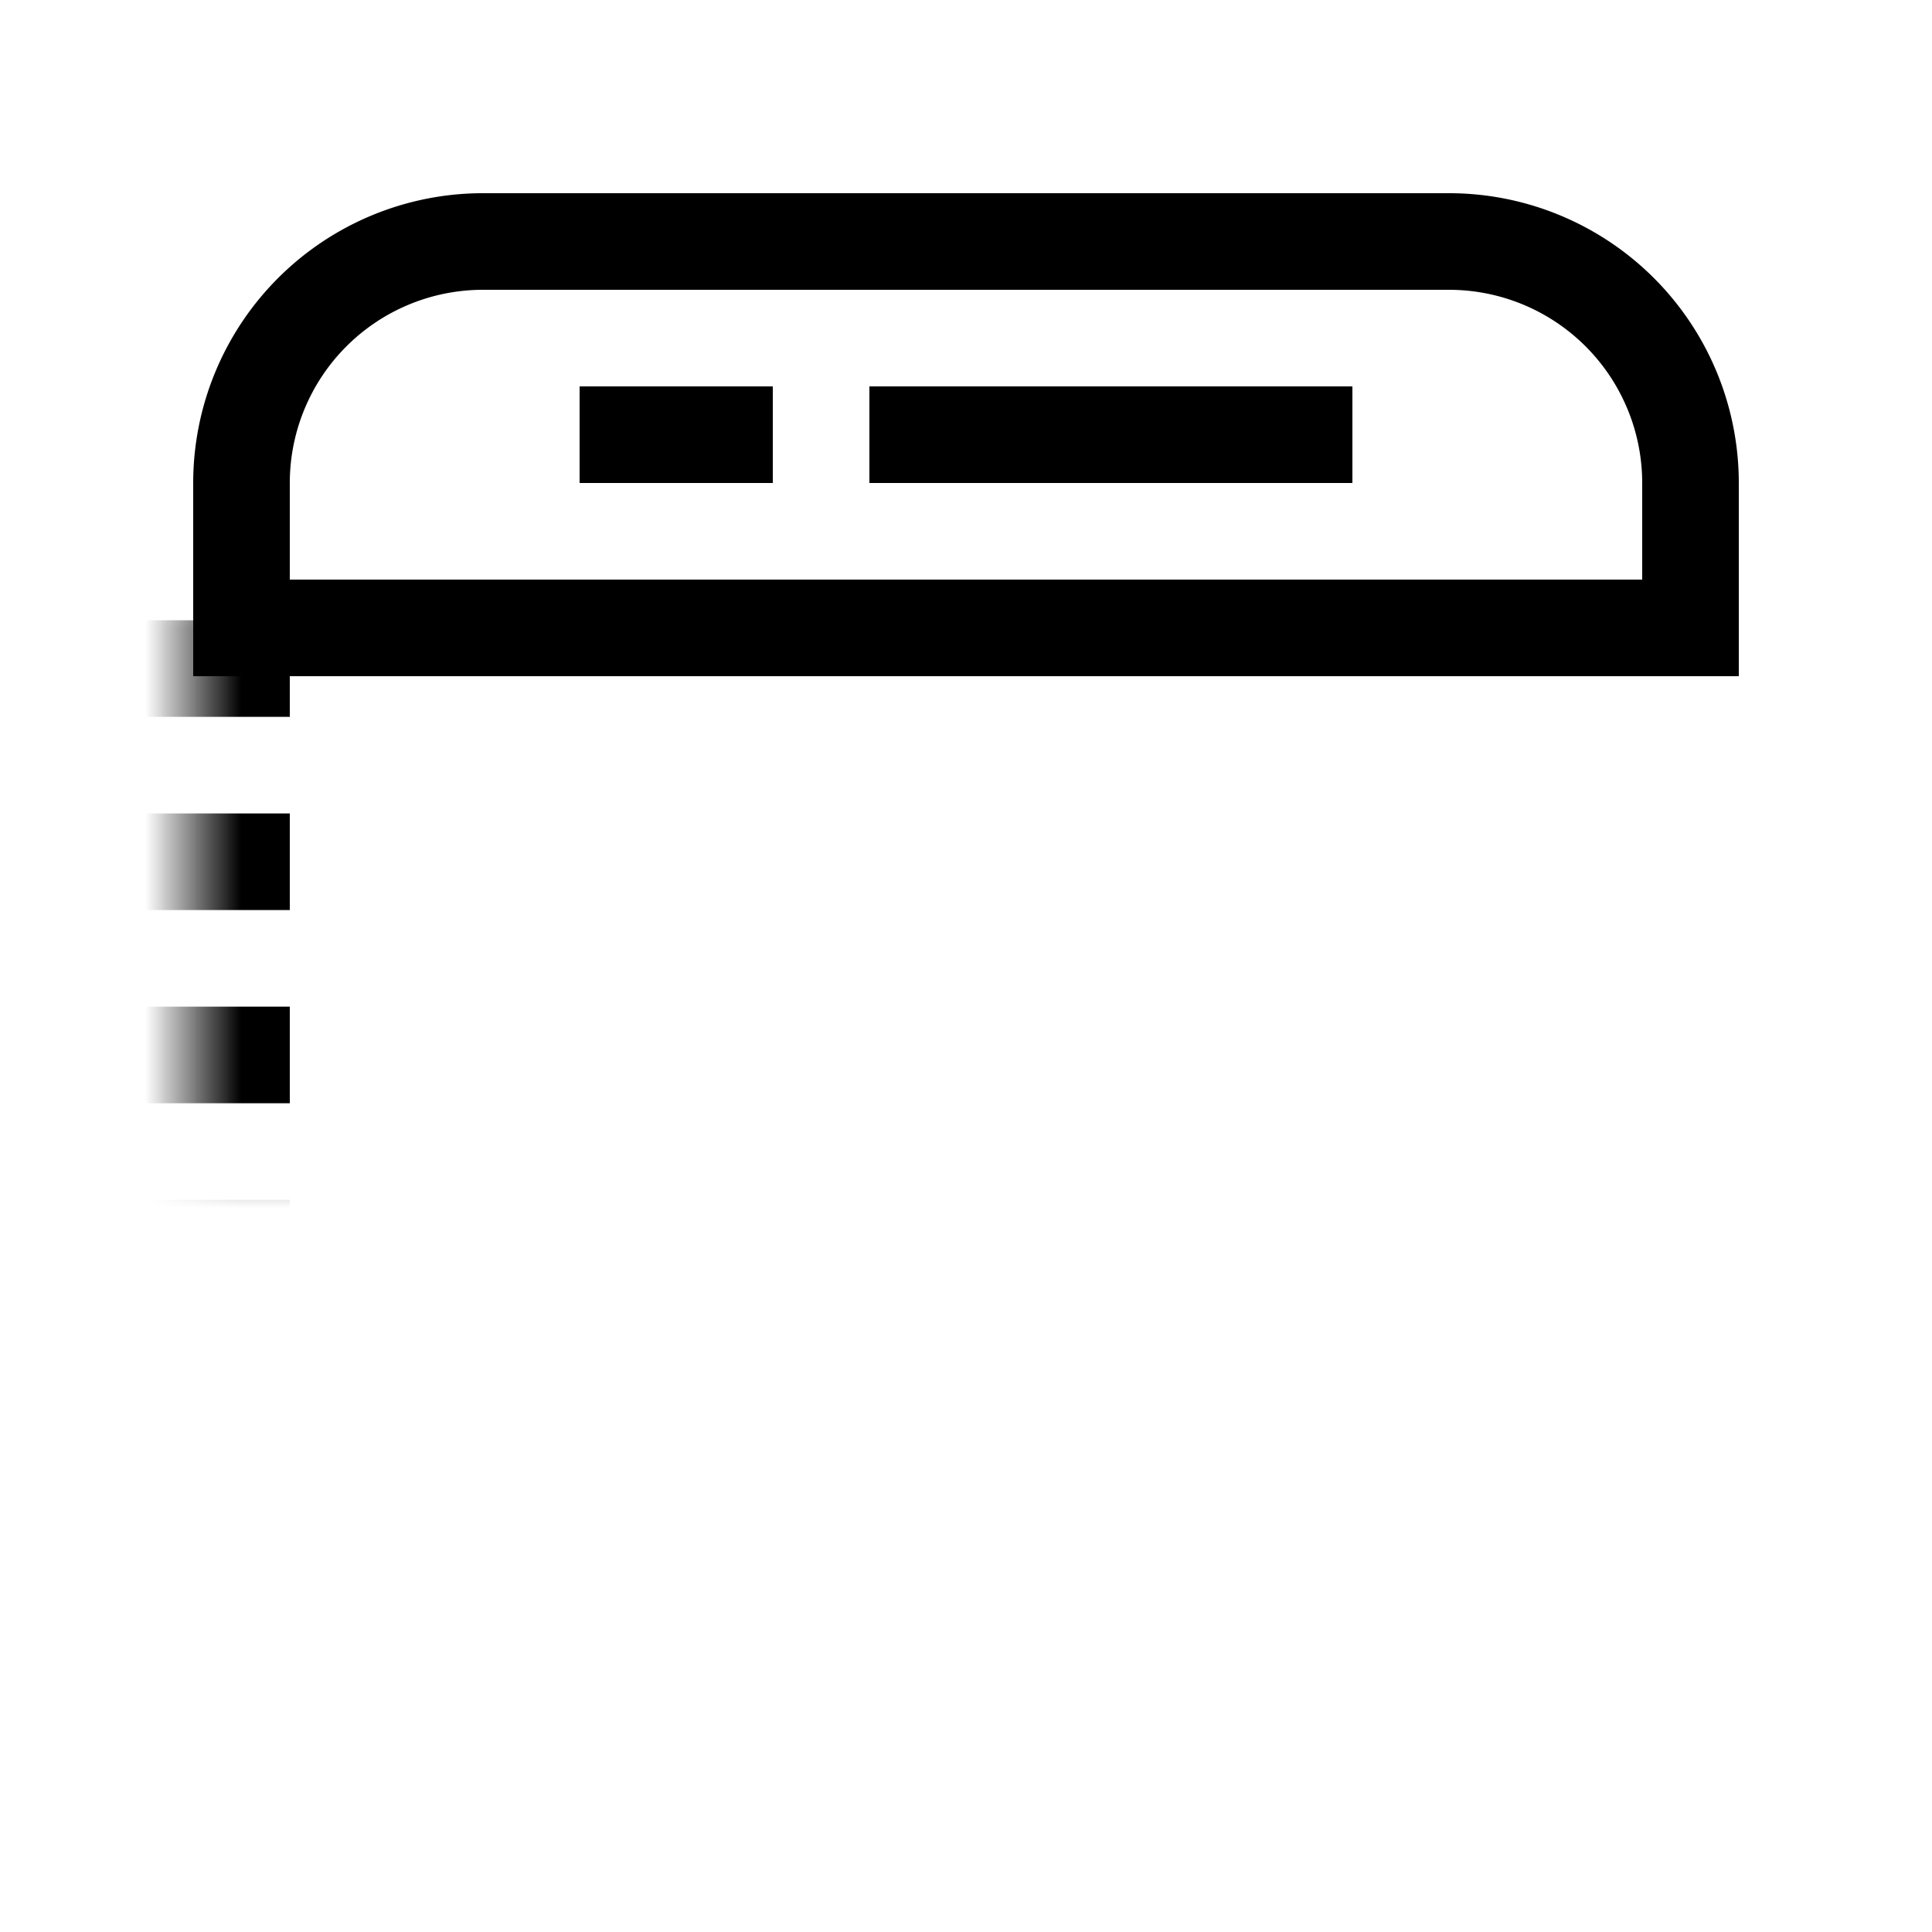 <svg xmlns="http://www.w3.org/2000/svg" xmlns:xlink="http://www.w3.org/1999/xlink" width="20" height="20" viewBox="0 0 20 20">
    <defs>
        <path id="a" d="M18 6.004V15a3 3 0 0 1-3 3H5a3 3 0 0 1-3-3V6.004"/>
        <mask id="b" width="16" height="11.996" x="0" y="0" fill="#fff">
            <use xlink:href="#a"/>
        </mask>
    </defs>
    <g fill="none" fill-rule="evenodd">
        <use stroke="#000" stroke-dasharray="1,1" stroke-width="2" mask="url(#b)" xlink:href="#a"/>
        <path fill="#000" d="M9 4h5v1H9zM6 4h2v1H6z"/>
        <path stroke="#000" d="M2.5 6.5h15V5A2.5 2.5 0 0 0 15 2.5H5A2.5 2.5 0 0 0 2.5 5v1.5z"/>
    </g>
</svg>
